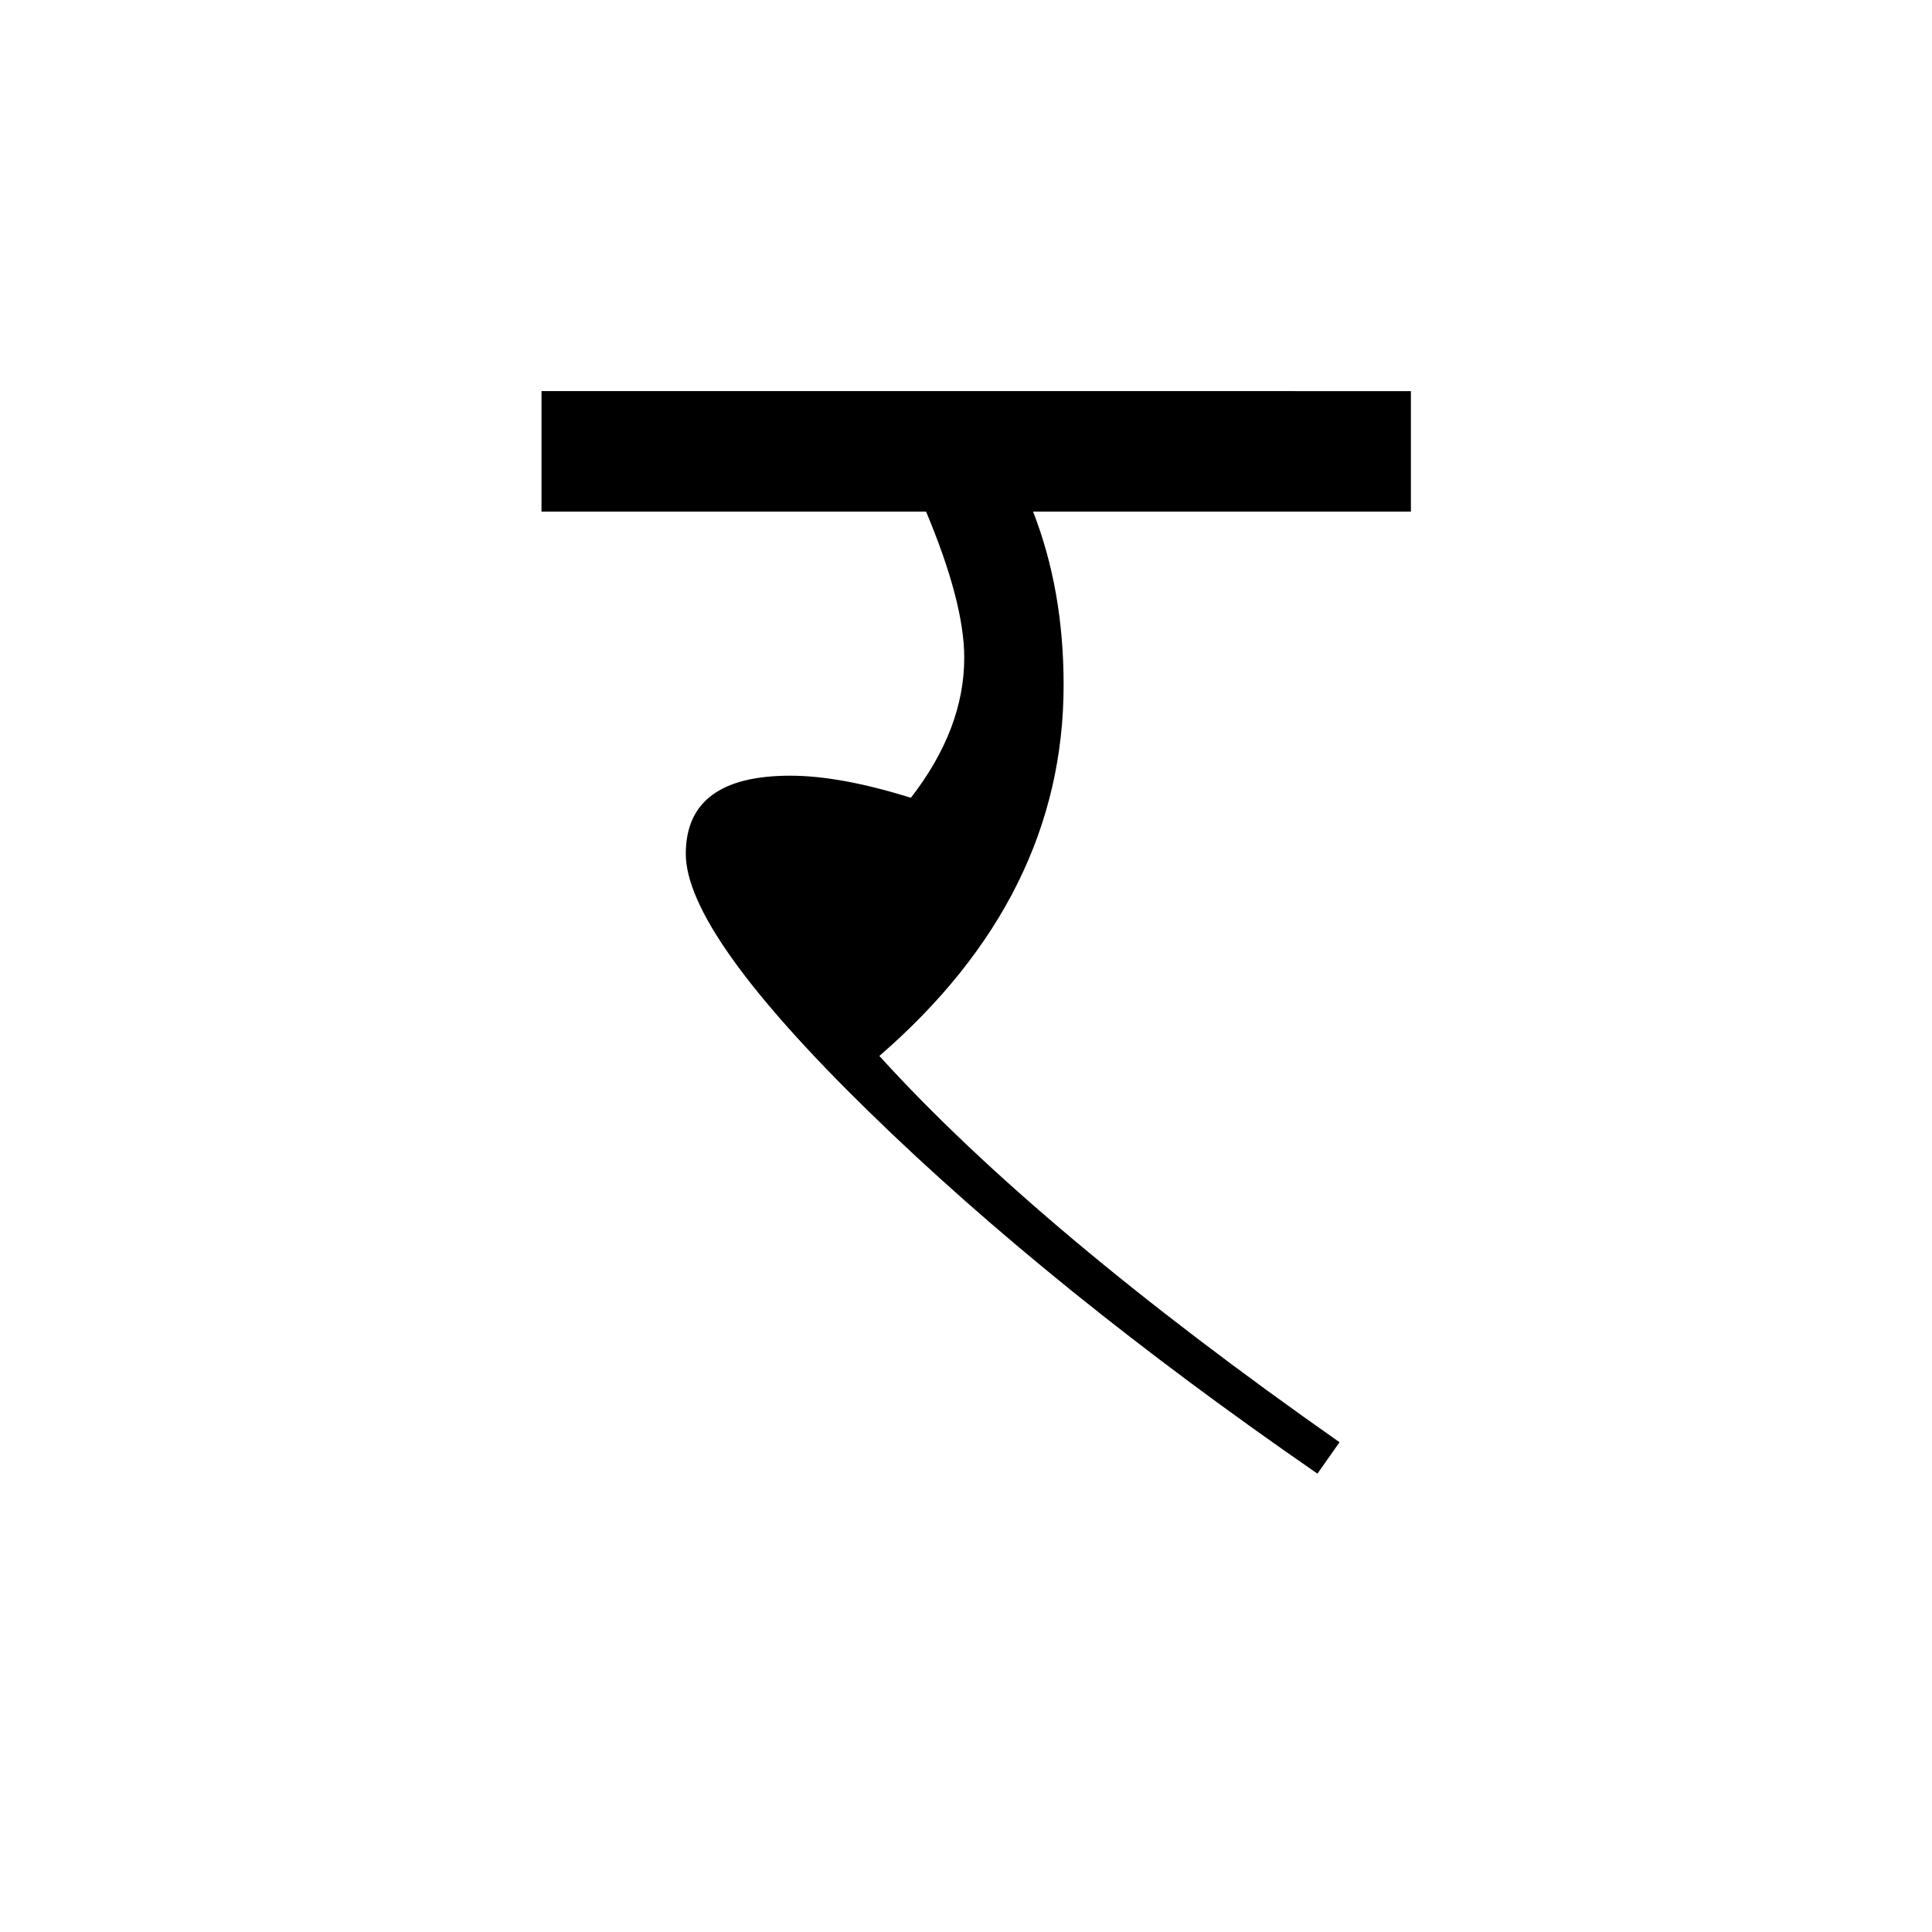 <?xml version='1.0' encoding='UTF-8'?>
<svg xmlns="http://www.w3.org/2000/svg" xmlns:xlink="http://www.w3.org/1999/xlink" width="250px" height="250px" viewBox="0 0 250 250" y="0px" x="0px" enable-background="new 0 0 250 250"><defs><symbol overflow="visible" id="019d8580a"><path d="M112.172-136.89v15.593h-48.89c2.632 6.742 3.952 14.215 3.952 22.422 0 18.242-7.949 34.246-23.843 48.016C57.086-35.773 76.938-19.113 102.938-.875l-2.86 4.063c-22.918-15.82-42.273-31.442-58.062-46.86-15.782-15.414-23.672-26.531-23.672-33.344 0-6.738 4.504-10.109 13.515-10.109 4.32 0 9.524.953 15.61 2.86 4.601-5.938 6.906-11.977 6.906-18.126 0-4.757-1.648-11.062-4.938-18.906H-.328v-15.594zm0 0"/></symbol></defs><use xlink:href="#019d8580a" x="70.398" y="187.5"/></svg>